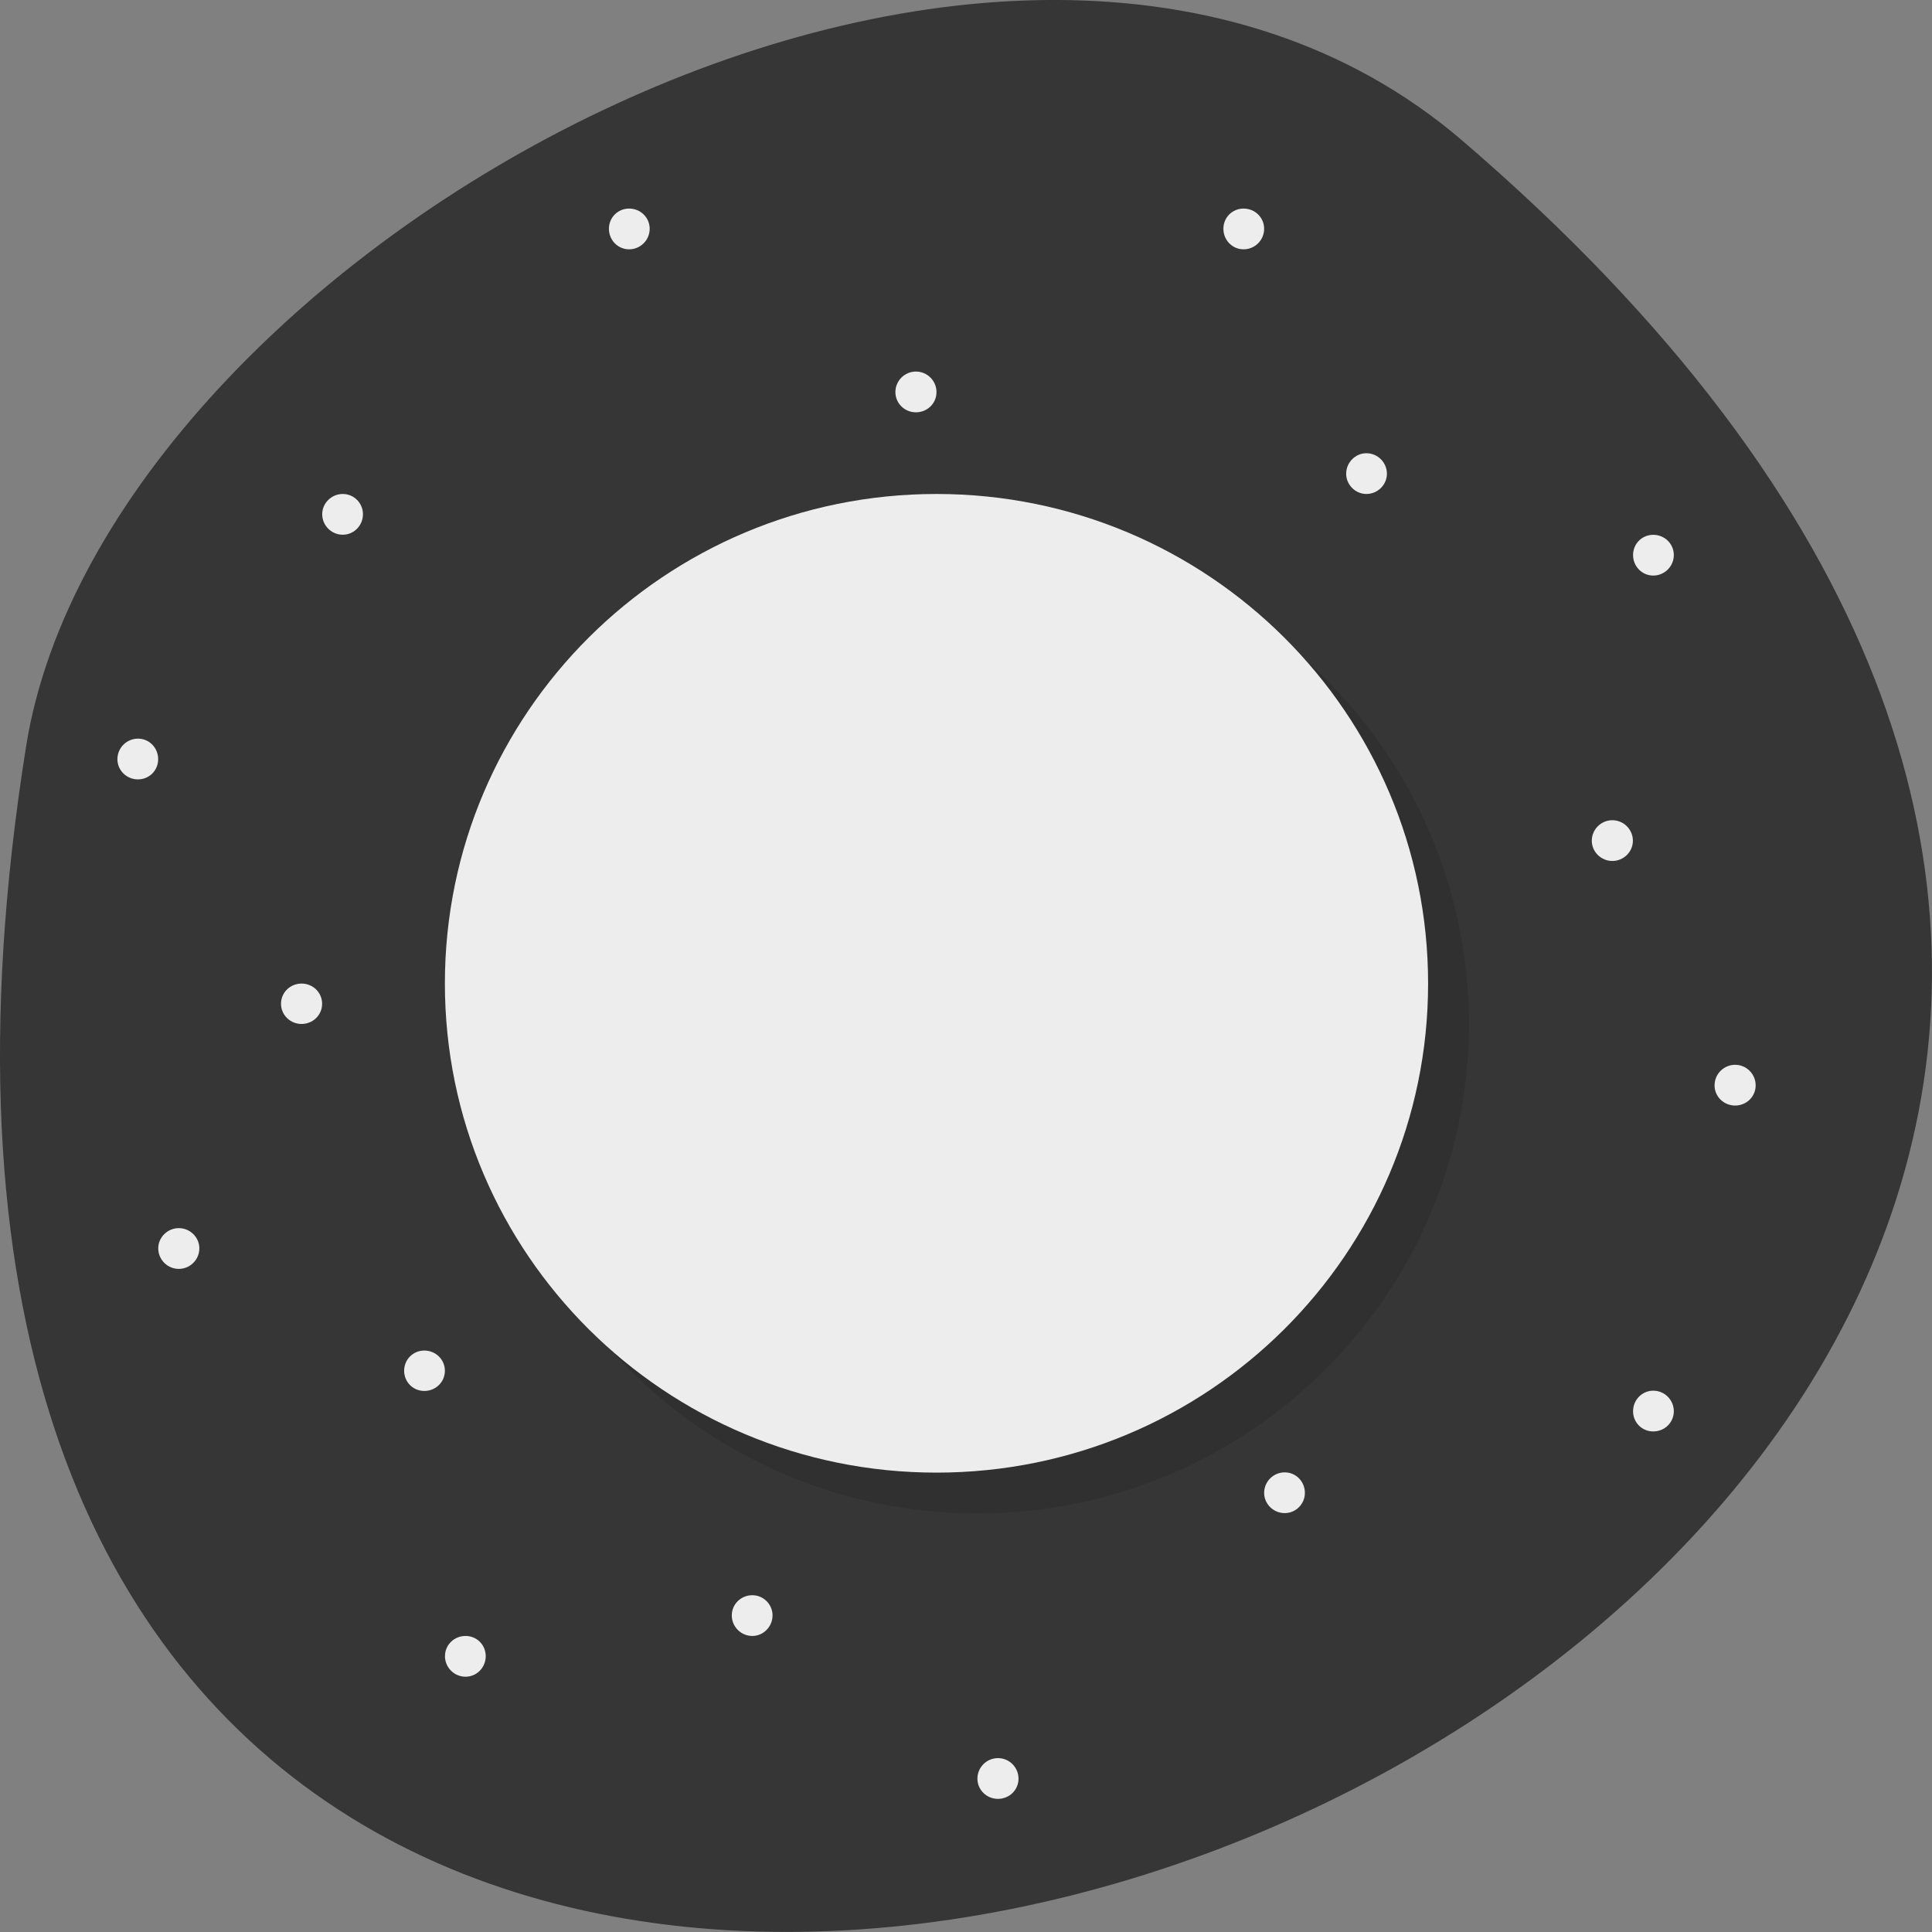 <svg xmlns="http://www.w3.org/2000/svg" viewBox="0 0 22 22"><rect x="0" y="0" width="22" height="22" fill="#808080" stroke="none"/><path d="m 16.656 1.605 c 19.367 16.621 -20.449 32.602 -16.359 6.895 c 0.898 -5.637 11.141 -11.375 16.359 -6.895" fill="#363636"/><g fill="#ededed"><path d="m 3.668 11.43 c 0 0.129 -0.105 0.23 -0.234 0.23 c -0.129 0 -0.234 -0.102 -0.234 -0.23 c 0 -0.129 0.105 -0.23 0.234 -0.23 c 0.129 0 0.234 0.102 0.234 0.23"/><path d="m 18.594 9.574 c 0 0.125 -0.105 0.23 -0.234 0.23 c -0.129 0 -0.234 -0.105 -0.234 -0.23 c 0 -0.129 0.105 -0.234 0.234 -0.234 c 0.129 0 0.234 0.105 0.234 0.234"/><path d="m 19.992 12.359 c 0 0.129 -0.105 0.23 -0.234 0.23 c -0.129 0 -0.234 -0.102 -0.234 -0.23 c 0 -0.129 0.105 -0.234 0.234 -0.234 c 0.129 0 0.234 0.105 0.234 0.234"/><path d="m 5.066 15.609 c 0 0.129 -0.105 0.23 -0.234 0.23 c -0.129 0 -0.23 -0.102 -0.23 -0.23 c 0 -0.129 0.102 -0.23 0.23 -0.23 c 0.129 0 0.234 0.102 0.234 0.23"/><path d="m 4.133 5.855 c 0 0.129 -0.102 0.234 -0.23 0.234 c -0.129 0 -0.234 -0.105 -0.234 -0.234 c 0 -0.125 0.105 -0.23 0.234 -0.23 c 0.129 0 0.23 0.105 0.23 0.23"/><path d="m 14.859 17 c 0 0.125 -0.102 0.23 -0.23 0.23 c -0.129 0 -0.234 -0.105 -0.234 -0.23 c 0 -0.129 0.105 -0.234 0.234 -0.234 c 0.129 0 0.23 0.105 0.23 0.234"/><path d="m 8.797 18.395 c 0 0.129 -0.105 0.234 -0.23 0.234 c -0.129 0 -0.234 -0.105 -0.234 -0.234 c 0 -0.129 0.105 -0.23 0.234 -0.23 c 0.125 0 0.23 0.102 0.23 0.23"/><path d="m 11.598 20.254 c 0 0.129 -0.105 0.23 -0.234 0.23 c -0.129 0 -0.234 -0.102 -0.234 -0.23 c 0 -0.129 0.105 -0.234 0.234 -0.234 c 0.129 0 0.234 0.105 0.234 0.234"/><path d="m 19.06 16.07 c 0 0.129 -0.105 0.23 -0.234 0.23 c -0.129 0 -0.23 -0.102 -0.23 -0.23 c 0 -0.129 0.102 -0.234 0.23 -0.234 c 0.129 0 0.234 0.105 0.234 0.234"/><path d="m 1.801 8.645 c 0 0.129 -0.102 0.23 -0.23 0.23 c -0.129 0 -0.234 -0.102 -0.234 -0.23 c 0 -0.129 0.105 -0.234 0.234 -0.234 c 0.129 0 0.23 0.105 0.23 0.234"/><path d="m 2.27 14.215 c 0 0.129 -0.105 0.234 -0.234 0.234 c -0.129 0 -0.234 -0.105 -0.234 -0.234 c 0 -0.125 0.105 -0.23 0.234 -0.23 c 0.129 0 0.234 0.105 0.234 0.23"/><path d="m 5.531 18.859 c 0 0.129 -0.102 0.234 -0.23 0.234 c -0.129 0 -0.234 -0.105 -0.234 -0.234 c 0 -0.129 0.105 -0.23 0.234 -0.23 c 0.129 0 0.23 0.102 0.23 0.23"/><path d="m 19.06 6.32 c 0 0.129 -0.105 0.234 -0.234 0.234 c -0.129 0 -0.23 -0.105 -0.23 -0.234 c 0 -0.129 0.102 -0.23 0.23 -0.23 c 0.129 0 0.234 0.102 0.234 0.23"/><path d="m 14.395 2.605 c 0 0.129 -0.105 0.234 -0.234 0.234 c -0.129 0 -0.23 -0.105 -0.23 -0.234 c 0 -0.129 0.102 -0.23 0.23 -0.23 c 0.129 0 0.234 0.102 0.234 0.23"/><path d="m 10.664 4.465 c 0 0.129 -0.105 0.23 -0.234 0.23 c -0.129 0 -0.234 -0.102 -0.234 -0.23 c 0 -0.129 0.105 -0.234 0.234 -0.234 c 0.129 0 0.234 0.105 0.234 0.234"/><path d="m 7.398 2.605 c 0 0.129 -0.105 0.234 -0.234 0.234 c -0.129 0 -0.23 -0.105 -0.23 -0.234 c 0 -0.129 0.102 -0.23 0.23 -0.23 c 0.129 0 0.234 0.102 0.234 0.23"/><path d="m 15.793 5.395 c 0 0.125 -0.105 0.23 -0.234 0.23 c -0.125 0 -0.23 -0.105 -0.23 -0.23 c 0 -0.129 0.105 -0.234 0.23 -0.234 c 0.129 0 0.234 0.105 0.234 0.234"/></g><path d="m 16.727 11.66 c 0 3.078 -2.508 5.574 -5.598 5.574 c -3.09 0 -5.598 -2.496 -5.598 -5.574 c 0 -3.074 2.508 -5.57 5.598 -5.57 c 3.09 0 5.598 2.496 5.598 5.57" fill-opacity="0.102"/><path d="m 16.262 11.199 c 0 3.078 -2.508 5.57 -5.598 5.57 c -3.09 0 -5.598 -2.492 -5.598 -5.57 c 0 -3.078 2.508 -5.574 5.598 -5.574 c 3.09 0 5.598 2.496 5.598 5.574" fill="#ededed"/></svg>
